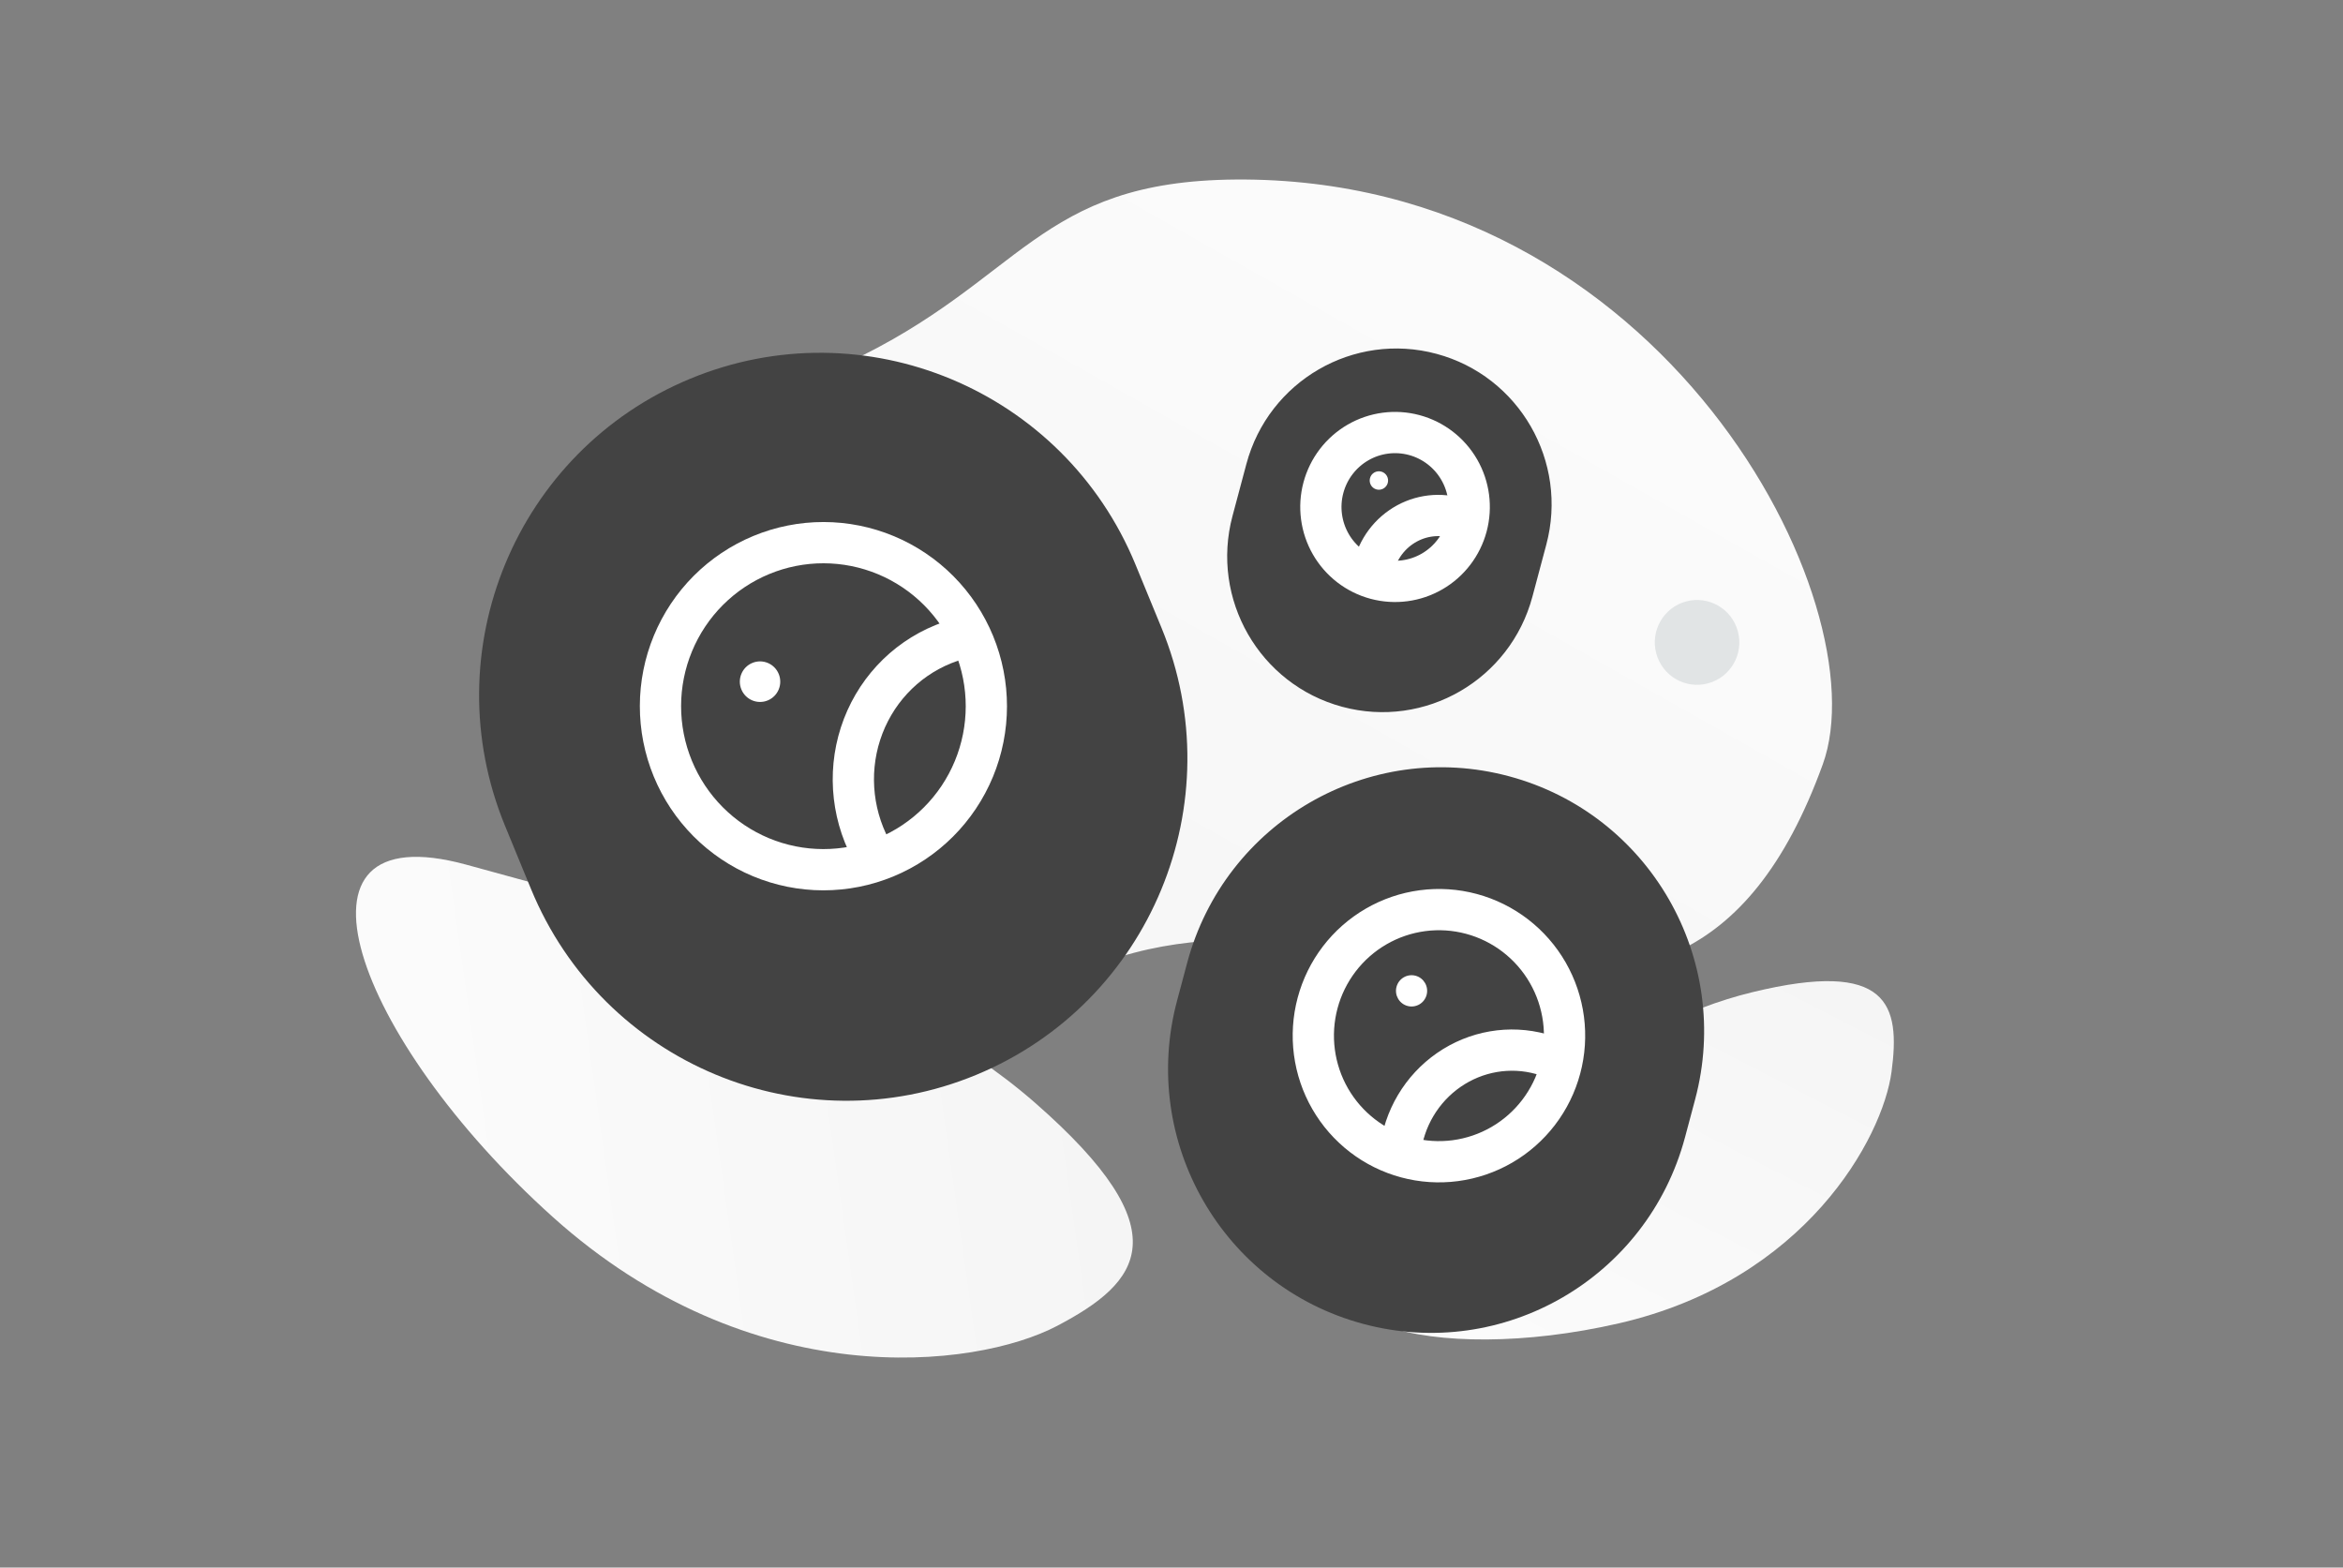 <svg width="284" height="190" viewBox="0 0 284 190" fill="none" xmlns="http://www.w3.org/2000/svg">
<rect x="0" y="0" width="284" height="190" fill="#808080" stroke="none"/>
<path d="M220.937 92.661C227.987 73.246 201.693 21.37 149.788 21.76C125.648 21.942 124.039 33.982 102.694 43.982C89.972 49.942 73.55 52.373 65.588 64.25C58.713 74.501 57.147 87.296 60.732 97.024C68.796 118.902 92.261 139.358 127.501 119.521C162.741 99.684 202.75 142.73 220.937 92.661Z" fill="url(#paint0_linear_573_9373)"/>
<path d="M166.919 148.856C181.334 136.955 196.25 124.197 212.366 120.271C228.99 116.218 230.356 121.839 229.279 129.9C228.202 137.962 218.799 155.221 196.205 160.403C173.605 165.588 153.429 159.994 166.919 148.856Z" fill="url(#paint1_linear_573_9373)"/>
<path d="M56.526 104.806C81.601 111.68 108.048 118.435 125.455 133.662C143.416 149.366 138.148 155.444 128.15 160.699C118.152 165.955 91.04 169.107 66.998 147.501C42.949 125.889 33.06 98.376 56.526 104.806Z" fill="url(#paint2_linear_573_9373)"/>
<path d="M200.757 79.194C201.489 81.937 204.298 83.564 207.031 82.829C209.765 82.095 211.386 79.275 210.654 76.533C209.922 73.79 207.112 72.162 204.379 72.897C201.646 73.632 200.024 76.451 200.757 79.194Z" fill="#E1E4E5"/>
<path d="M137.636 68.43C128.926 47.251 104.757 37.168 83.652 45.908C62.548 54.649 52.5 78.903 61.21 100.082L64.364 107.751C73.074 128.93 97.243 139.013 118.348 130.273C139.452 121.532 149.5 97.278 140.79 76.099L137.636 68.43Z" fill="#434343"/>
<path d="M93.061 84.896C94.312 84.378 94.907 82.941 94.391 81.686C93.875 80.431 92.443 79.833 91.192 80.351C89.942 80.869 89.346 82.306 89.862 83.561C90.378 84.816 91.811 85.414 93.061 84.896Z" fill="white"/>
<path d="M116.769 77.297C115.941 77.499 115.128 77.761 114.337 78.08C109.572 80.013 105.905 83.978 104.305 88.927C102.705 93.876 103.333 99.311 106.024 103.795" stroke="white" stroke-width="5" stroke-linecap="round" stroke-linejoin="round"/>
<path d="M118.065 78.033C120.063 82.892 120.057 88.349 118.046 93.203C116.035 98.057 112.185 101.91 107.342 103.916V103.916C104.945 104.909 102.376 105.418 99.782 105.415C97.188 105.412 94.621 104.896 92.225 103.896C89.83 102.897 87.655 101.434 85.823 99.591C83.992 97.749 82.54 95.561 81.55 93.155V93.155C80.561 90.749 80.053 88.171 80.057 85.569C80.06 82.966 80.574 80.389 81.57 77.986C82.566 75.582 84.023 73.399 85.859 71.561C87.696 69.723 89.875 68.266 92.273 67.273V67.273C94.67 66.28 97.239 65.77 99.833 65.773C102.427 65.777 104.994 66.293 107.39 67.292C109.785 68.291 111.96 69.754 113.792 71.597C115.623 73.44 117.075 75.627 118.065 78.033V78.033Z" stroke="white" stroke-width="5" stroke-linecap="round" stroke-linejoin="round"/>
<path d="M205.468 133.266C210.024 116.204 199.934 98.666 182.932 94.094C165.929 89.522 148.453 99.648 143.898 116.71L142.676 121.287C138.12 138.349 148.21 155.886 165.212 160.458C182.214 165.03 199.69 154.905 204.246 137.843L205.468 133.266Z" fill="#434343"/>
<path d="M170.61 121.929C171.618 122.2 172.653 121.6 172.923 120.589C173.193 119.578 172.595 118.539 171.588 118.268C170.58 117.997 169.545 118.597 169.275 119.608C169.005 120.619 169.603 121.658 170.61 121.929Z" fill="white"/>
<path d="M188.673 128.427C188.072 128.161 187.452 127.939 186.819 127.762C182.998 126.705 178.902 127.409 175.612 129.687C172.322 131.965 170.169 135.588 169.723 139.598" stroke="white" stroke-width="5" stroke-linecap="round" stroke-linejoin="round"/>
<path d="M189.125 129.486C188.608 131.425 187.715 133.242 186.497 134.834C185.28 136.426 183.762 137.762 182.03 138.765C180.299 139.768 178.387 140.419 176.404 140.681C174.422 140.943 172.407 140.811 170.476 140.291V140.291C168.544 139.772 166.733 138.876 165.147 137.654C163.56 136.433 162.229 134.909 161.229 133.172C160.23 131.434 159.581 129.515 159.32 127.526C159.059 125.536 159.191 123.515 159.708 121.576V121.576C160.754 117.661 163.305 114.324 166.803 112.297C168.535 111.294 170.446 110.642 172.429 110.381C174.412 110.119 176.426 110.251 178.358 110.771C180.289 111.29 182.1 112.186 183.687 113.408C185.273 114.629 186.605 116.152 187.605 117.89C188.604 119.628 189.253 121.547 189.514 123.537C189.775 125.526 189.643 127.548 189.125 129.486V129.486Z" stroke="white" stroke-width="5" stroke-linecap="round" stroke-linejoin="round"/>
<path d="M174.124 42.888L174.124 42.888C164.085 40.188 153.767 46.167 151.077 56.241L149.394 62.542C146.705 72.616 152.662 82.971 162.701 85.67L162.701 85.67C172.74 88.369 183.058 82.391 185.748 72.317L187.43 66.016C190.12 55.942 184.163 45.587 174.124 42.888Z" fill="#434343"/>
<path d="M166.85 59.323C167.444 59.483 168.056 59.128 168.215 58.531C168.375 57.934 168.022 57.321 167.427 57.161C166.832 57.001 166.22 57.355 166.061 57.952C165.902 58.549 166.255 59.163 166.85 59.323Z" fill="white"/>
<path d="M177.515 63.157C177.16 63 176.794 62.869 176.42 62.765C174.165 62.14 171.746 62.556 169.804 63.901C167.861 65.246 166.59 67.385 166.326 69.753" stroke="white" stroke-width="5" stroke-linecap="round" stroke-linejoin="round"/>
<path d="M177.781 63.784C177.164 66.095 175.657 68.066 173.592 69.262C171.527 70.458 169.073 70.782 166.77 70.163V70.163C165.629 69.857 164.56 69.328 163.623 68.607C162.686 67.885 161.9 66.986 161.31 65.96C160.72 64.934 160.336 63.801 160.182 62.626C160.028 61.451 160.106 60.258 160.412 59.113V59.113C160.718 57.969 161.245 56.896 161.963 55.956C162.682 55.016 163.578 54.227 164.601 53.635C165.623 53.042 166.752 52.658 167.923 52.503C169.093 52.348 170.283 52.427 171.423 52.733V52.733C173.727 53.353 175.69 54.865 176.883 56.937C178.075 59.01 178.398 61.472 177.781 63.784V63.784Z" stroke="white" stroke-width="5" stroke-linecap="round" stroke-linejoin="round"/>
<defs>
<linearGradient id="paint0_linear_573_9373" x1="210.83" y1="-39.694" x2="39.276" y2="263.539" gradientUnits="userSpaceOnUse">
<stop stop-color="white"/>
<stop offset="1" stop-color="#EEEEEE"/>
</linearGradient>
<linearGradient id="paint1_linear_573_9373" x1="165.724" y1="200.327" x2="243.181" y2="50.152" gradientUnits="userSpaceOnUse">
<stop stop-color="white"/>
<stop offset="1" stop-color="#EEEEEE"/>
</linearGradient>
<linearGradient id="paint2_linear_573_9373" x1="-2.739" y1="144.838" x2="229.604" y2="111.983" gradientUnits="userSpaceOnUse">
<stop stop-color="white"/>
<stop offset="1" stop-color="#EEEEEE"/>
</linearGradient>
</defs>
</svg>
